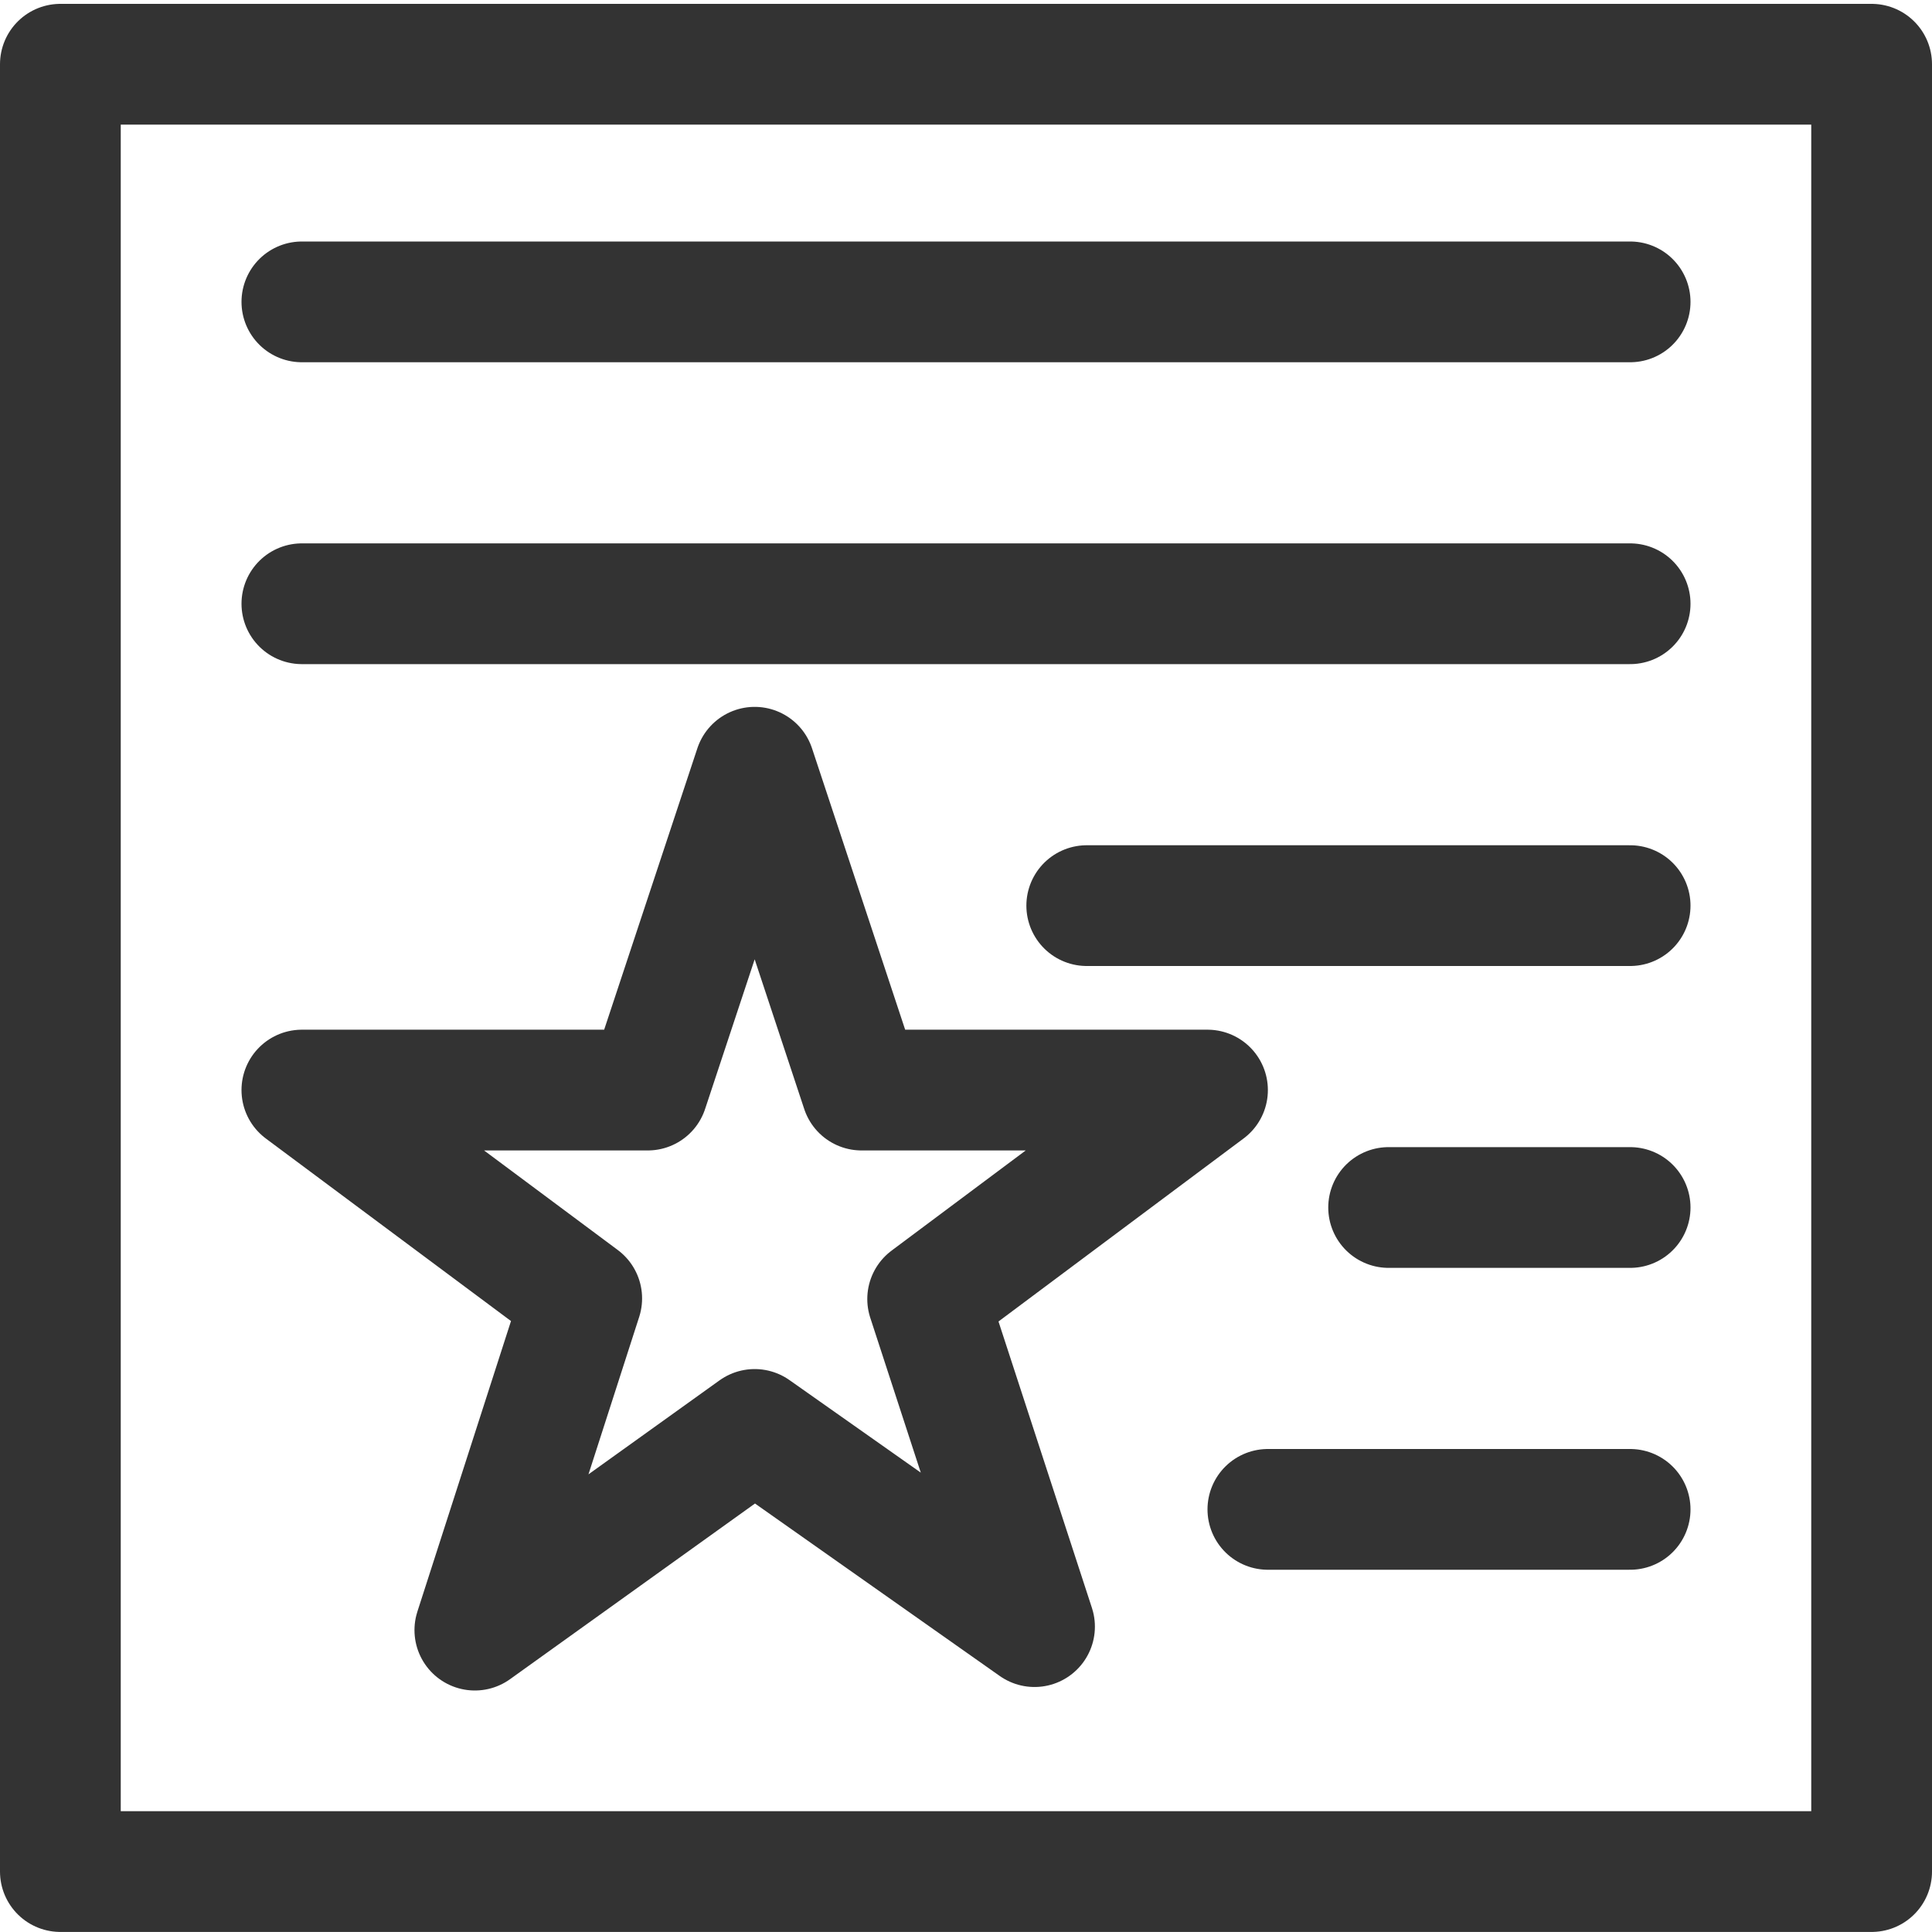 <svg xmlns="http://www.w3.org/2000/svg" viewBox="0 0 32 32"><path d="M1 1.064h30v29.935H1zm11.5 11.644l1.77 5.347H20l-4.635 3.461 1.77 5.426-4.635-3.266L7.865 27l1.77-5.494L5 18.055h5.729zM5 5h22M5 10h22m-9 5h9m-4 5h4m-6 5h6" stroke="#333" stroke-width="2" stroke-linecap="round" stroke-linejoin="round" stroke-miterlimit="10" fill="none"/></svg>